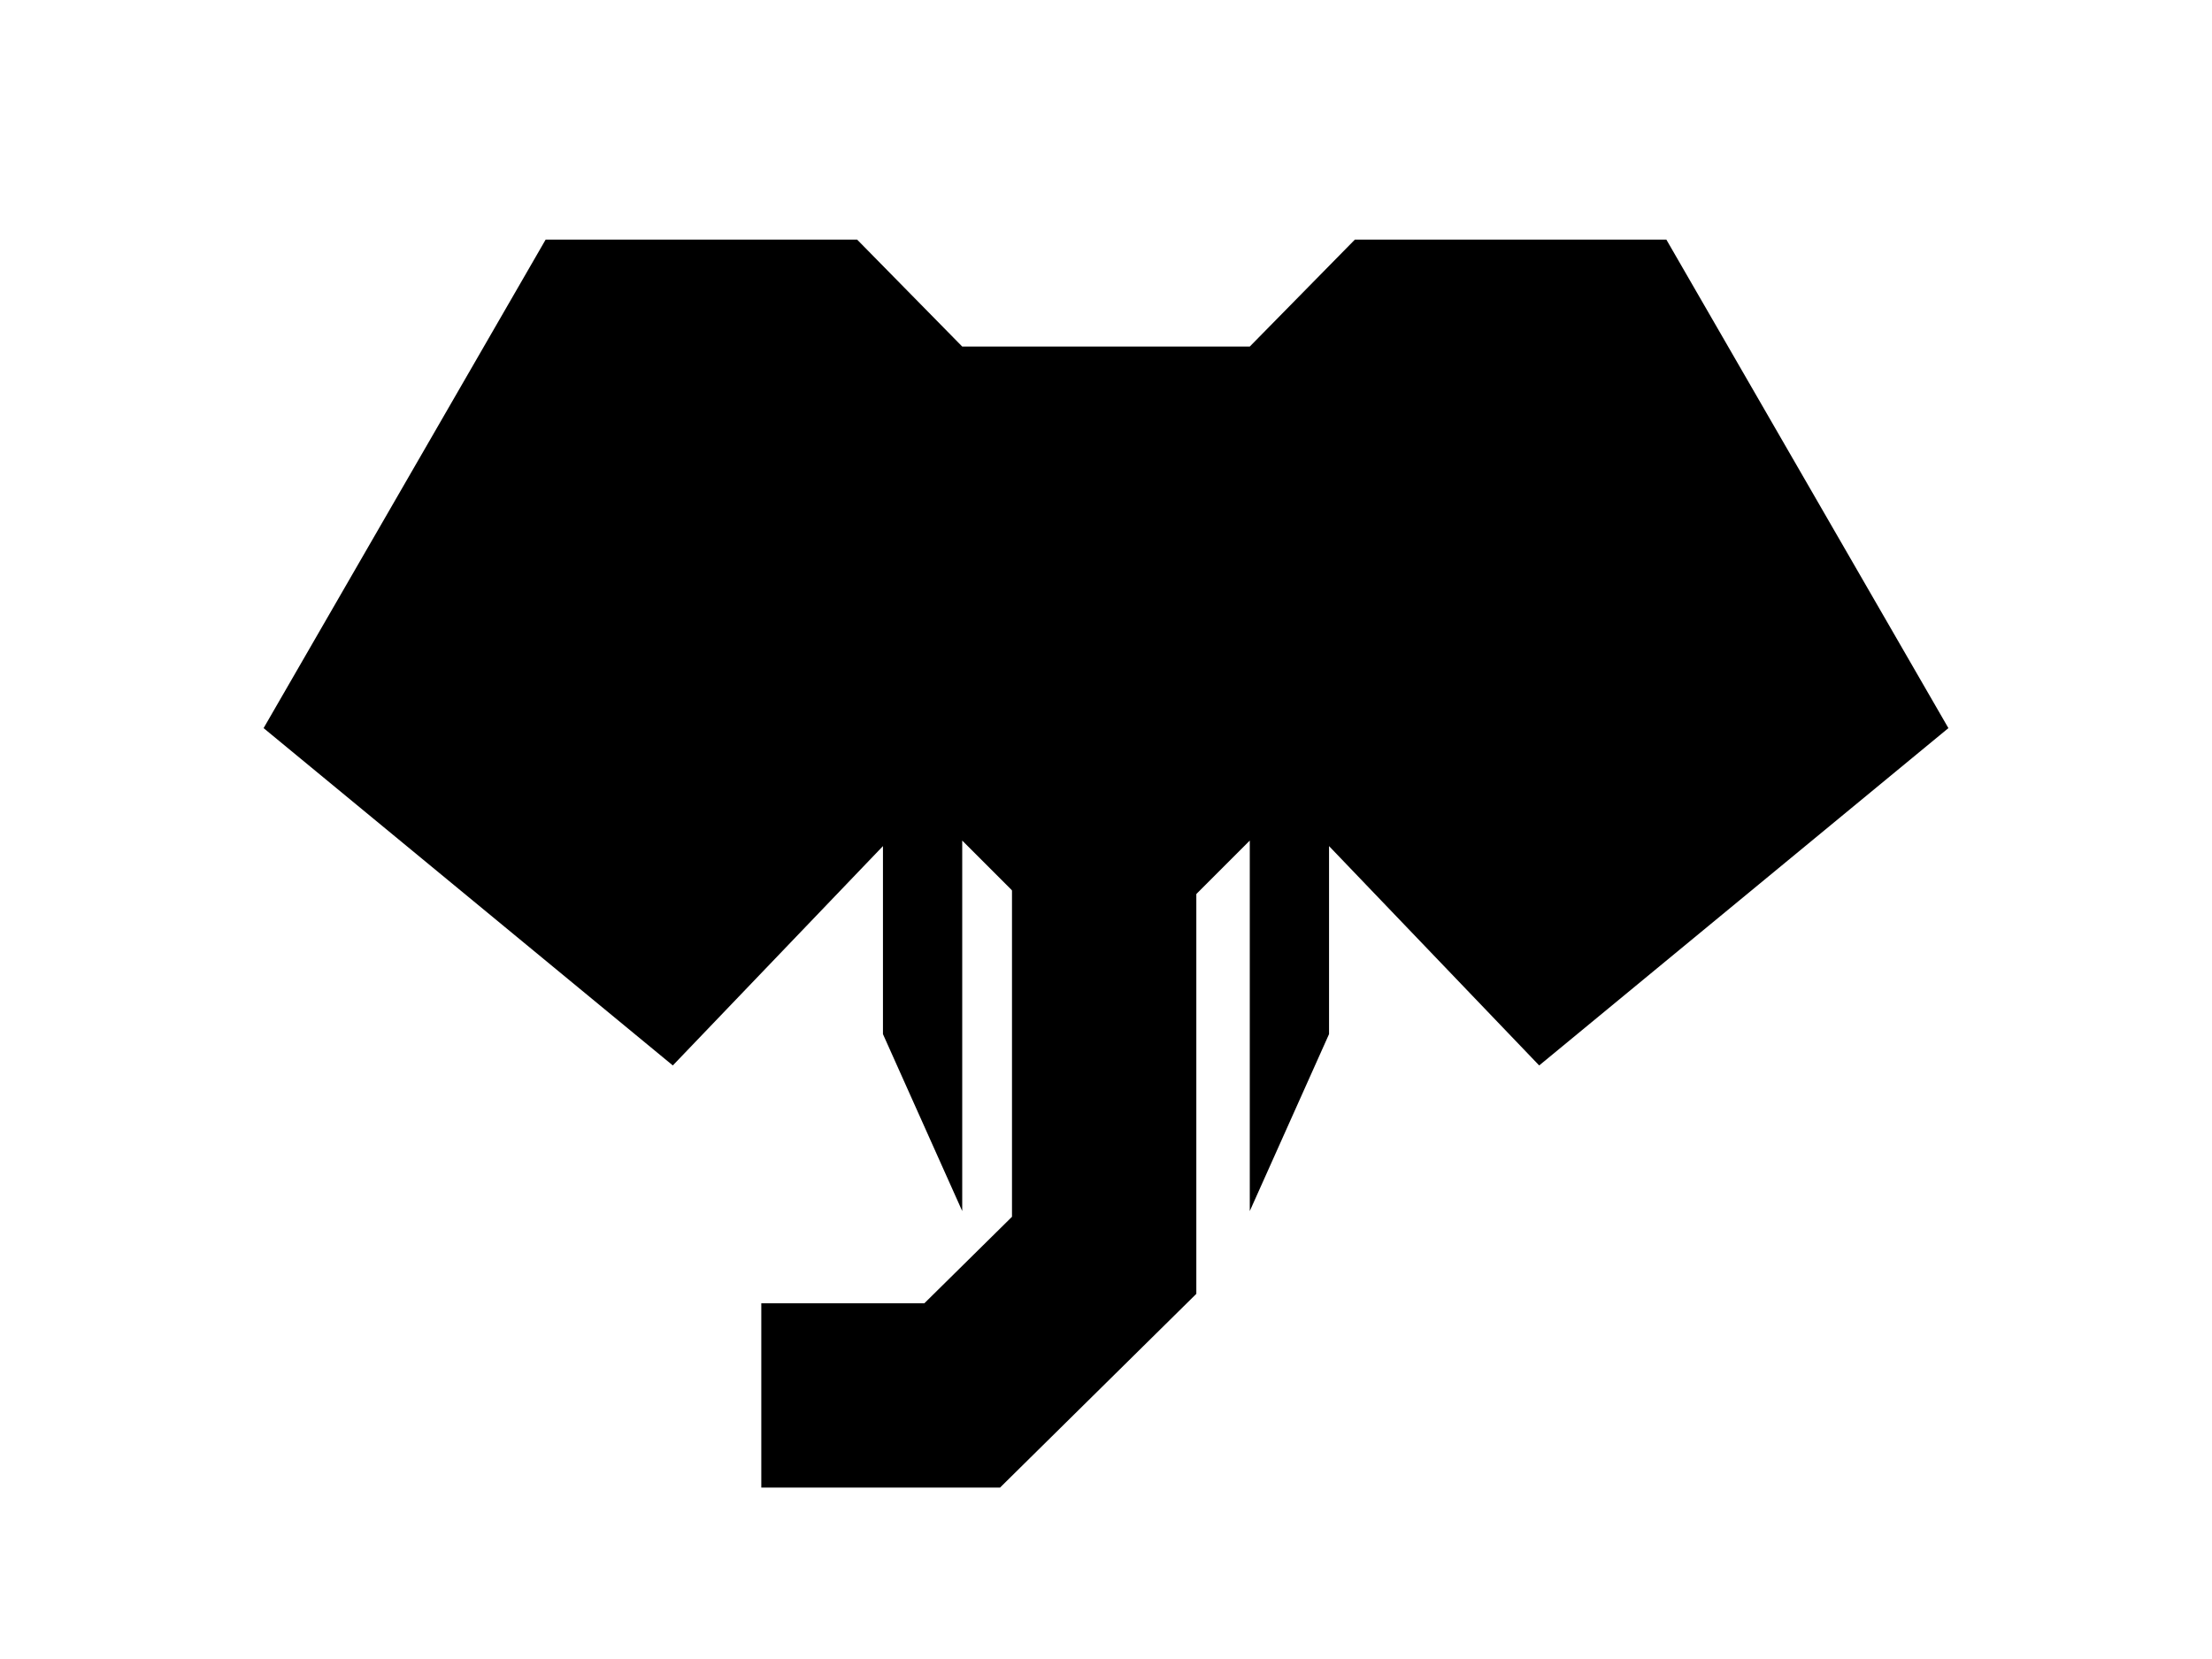 <?xml version="1.0" encoding="utf-8"?>
<!-- Generator: Adobe Illustrator 14.0.0, SVG Export Plug-In . SVG Version: 6.00 Build 43363)  -->
<!DOCTYPE svg PUBLIC "-//W3C//DTD SVG 1.1//EN" "http://www.w3.org/Graphics/SVG/1.1/DTD/svg11.dtd">
<svg version="1.1" id="Elephant" xmlns="http://www.w3.org/2000/svg" xmlns:xlink="http://www.w3.org/1999/xlink" x="0px" y="0px"
	 width="120px" height="90px" viewBox="0 0 120 90" style="enable-background:new 0 0 120 90;" xml:space="preserve">
<style type="text/css">
<![CDATA[
	.st0{fill:none;stroke:#000000;stroke-width:10;}
]]>
</style>
<polygon points="90.4,13 73.5,13 67.8,18.8 52.2,18.8 46.5,13 29.6,13 14.3,39.5 36.5,57.8 47.9,45.9 47.9,56.1 52.2,65.7 
	52.2,45.6 55.5,48.9 64.5,48.9 67.8,45.6 67.8,65.7 72.1,56.1 72.1,45.9 83.5,57.8 105.7,39.5 "/>
<polyline class="st0" points="59.9,40.8 59.9,68.1 52.2,75.7 41.3,75.7 "/>
</svg>
